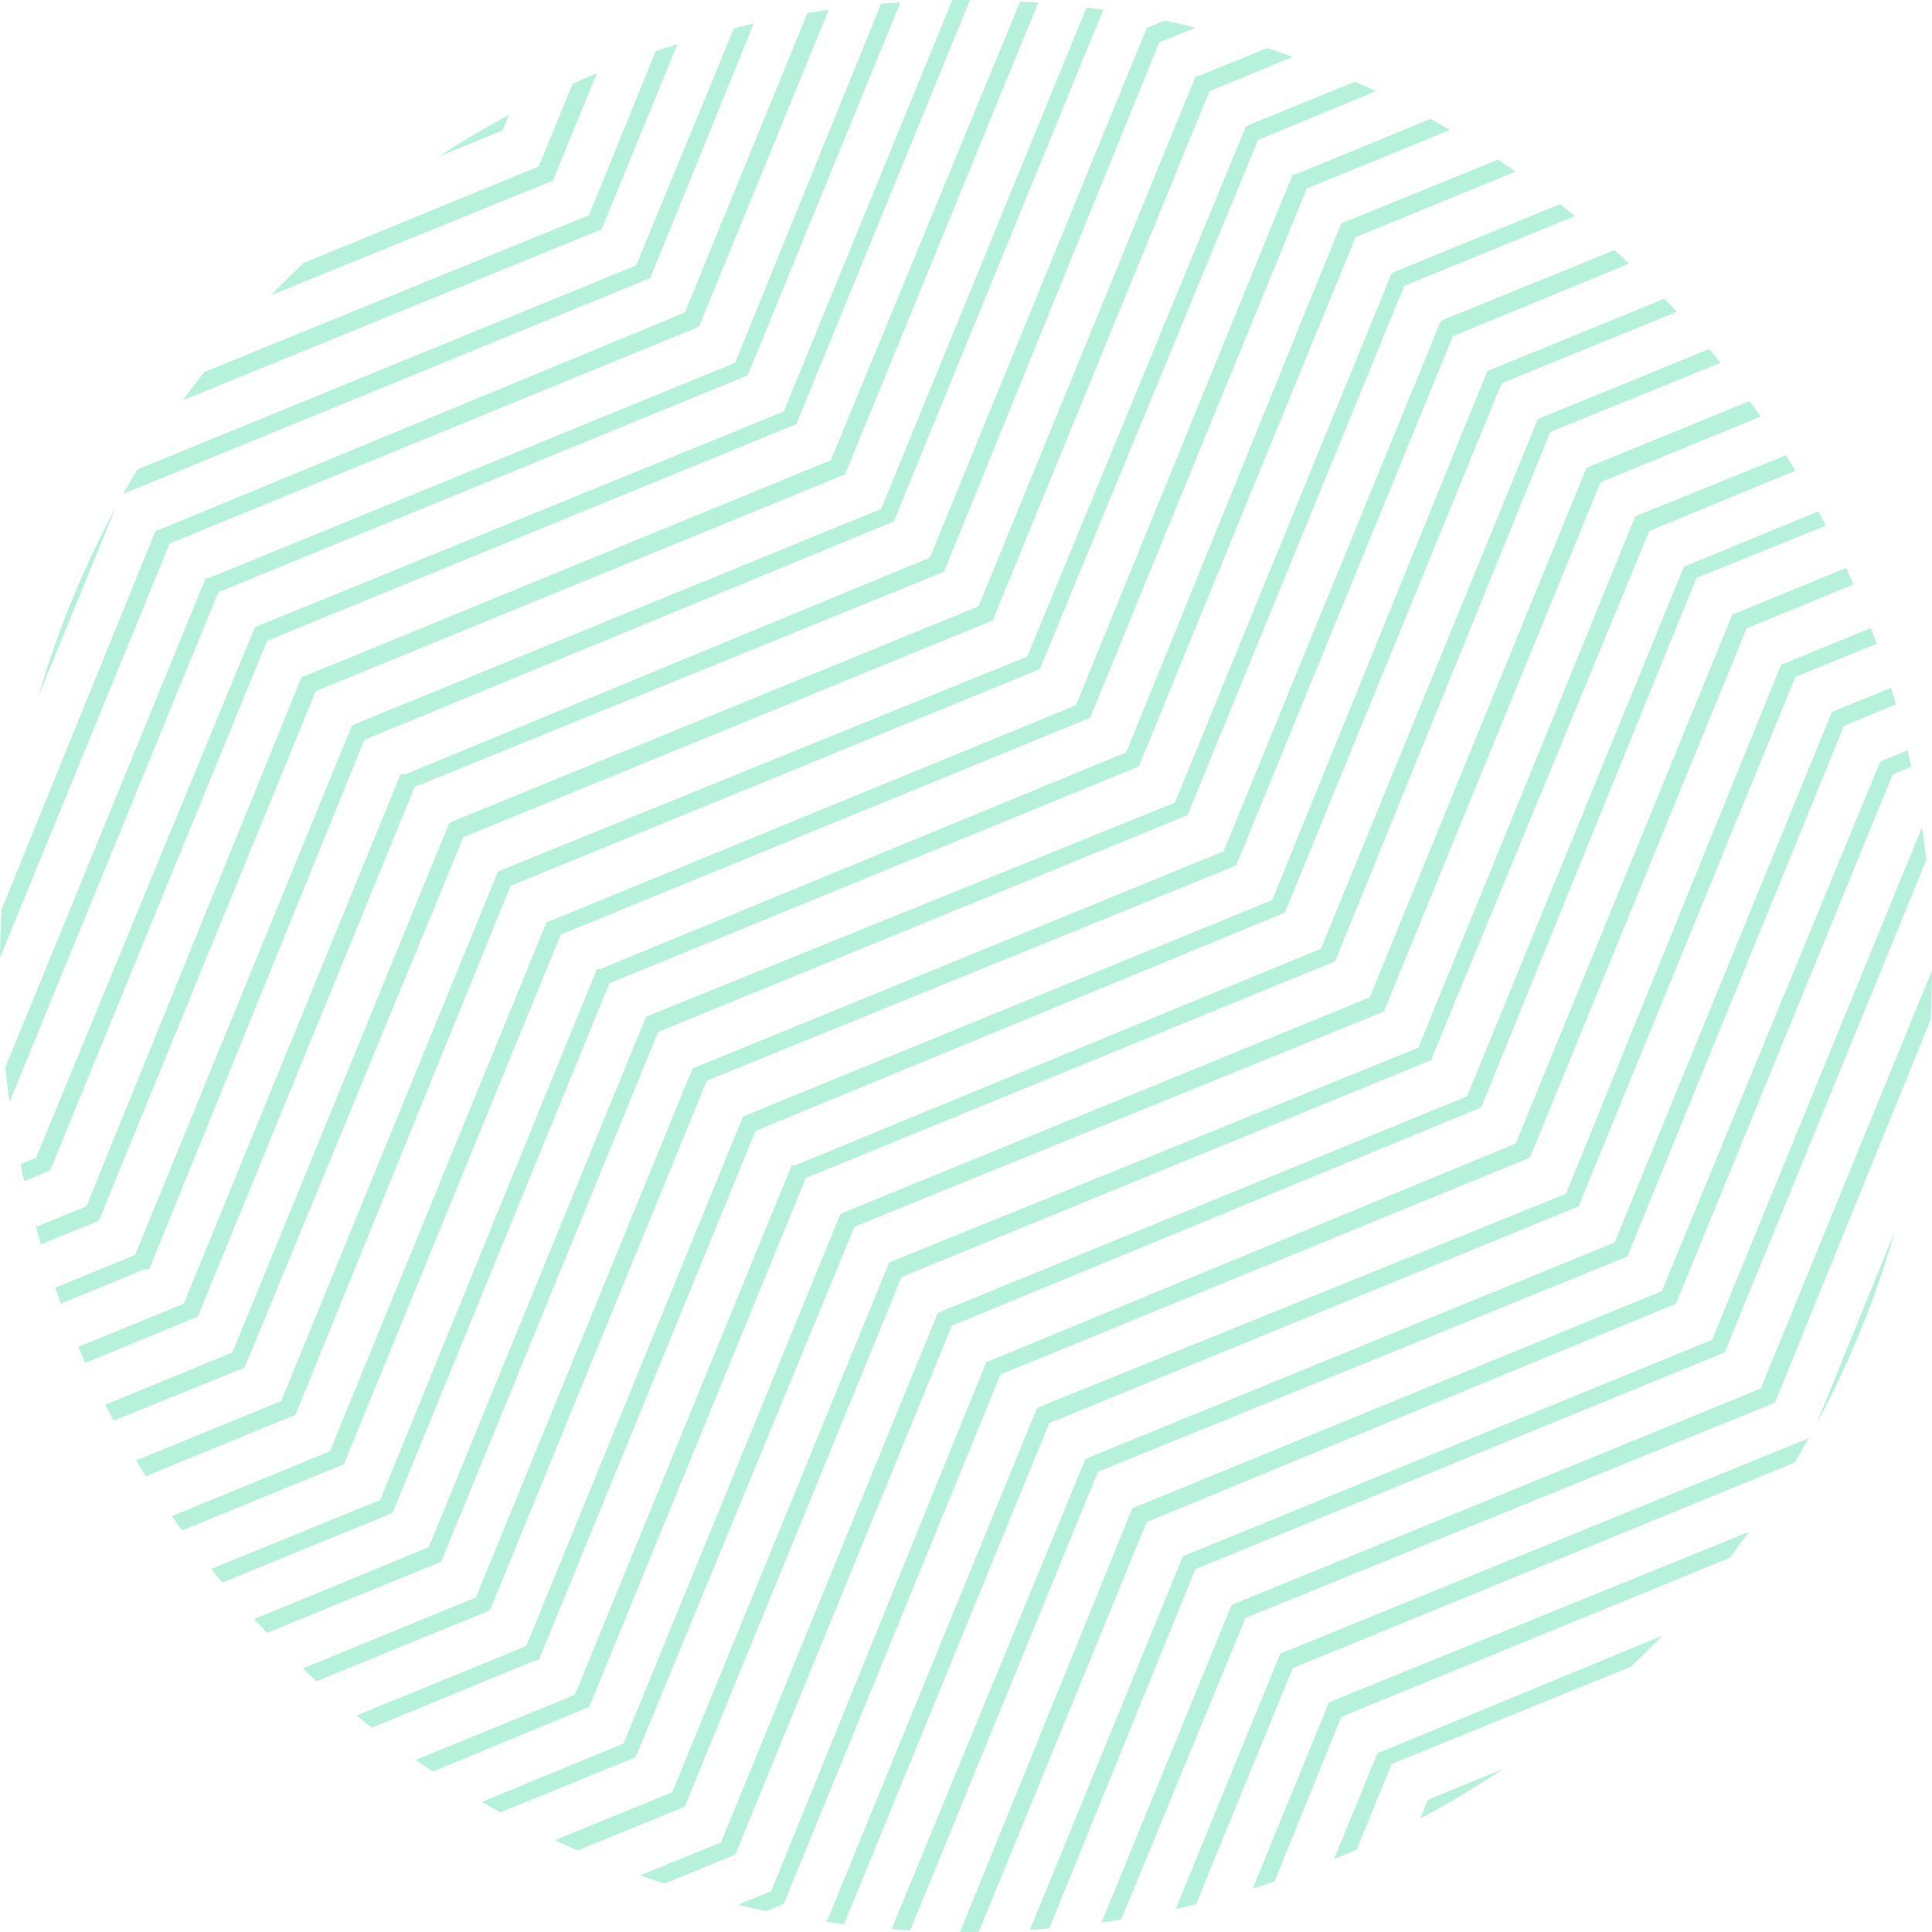 <?xml version="1.0" encoding="utf-8"?>
<!-- Generator: Adobe Illustrator 21.1.0, SVG Export Plug-In . SVG Version: 6.00 Build 0)  -->
<svg version="1.1" id="Logo" xmlns="http://www.w3.org/2000/svg" xmlns:xlink="http://www.w3.org/1999/xlink" x="0px" y="0px"
	 viewBox="0 0 123 123" style="enable-background:new 0 0 123 123;" xml:space="preserve">
<style type="text/css">
	.st0{opacity:0.35;clip-path:url(#SVGID_2_);}
	.st1{fill:#2AD797;}
</style>
<g>
	<defs>
		<circle id="SVGID_1_" cx="61.5" cy="61.5" r="61.5"/>
	</defs>
	<clipPath id="SVGID_2_">
		<use xlink:href="#SVGID_1_"  style="overflow:visible;"/>
	</clipPath>
	<g class="st0">
		<g>
			<polygon class="st1" points="304.5,-289.1 304.4,-289 270.9,-275.3 257.1,-241.6 256.9,-241.5 223.4,-227.8 209.6,-194.1 
				209.4,-194 175.9,-180.3 162.1,-146.5 161.9,-146.5 128.4,-132.8 114.6,-99.1 114.4,-99 80.9,-85.3 67.1,-51.6 66.9,-51.5 
				33.4,-37.8 19.6,-4.1 -14.1,9.7 -27.9,43.4 -28.1,43.5 -61.6,57.2 -75.4,90.9 -75.6,91 -109.1,104.7 -122.9,138.4 -156.6,152.2 
				-170.4,185.9 -170.6,186 -204.1,199.7 -217.9,233.4 -218.1,233.5 -251.6,247.2 -265.3,280.9 -265.6,281 -299.1,294.7 
				-312.9,328.4 -313.1,328.5 -346.9,342.3 -347.2,341.2 -313.7,327.6 -299.9,293.9 -266.2,280.1 -252.4,246.4 -252.3,246.3 
				-218.7,232.6 -204.9,198.9 -204.7,198.8 -171.2,185 -157.5,151.3 -157.2,151.2 -123.8,137.6 -109.9,103.9 -109.8,103.8 
				-76.2,90.1 -62.4,56.4 -62.2,56.3 -28.7,42.6 -15,8.9 -14.7,8.8 18.7,-5 32.5,-38.7 32.8,-38.7 66.2,-52.4 80.1,-86.1 
				80.2,-86.2 113.8,-99.9 127.6,-133.6 127.7,-133.7 161.3,-147.4 175.1,-181.1 175.3,-181.2 208.8,-194.9 222.5,-228.7 
				222.8,-228.7 256.2,-242.5 270,-276.2 270.3,-276.3 303.7,-289.9 317.6,-323.6 317.7,-323.7 351.5,-337.5 351.9,-336.5 
				318.4,-322.8 			"/>
		</g>
		<g>
			<polygon class="st1" points="307.6,-285.9 307.5,-285.9 274,-272.2 260.2,-238.5 260,-238.4 226.5,-224.7 212.8,-191 
				212.5,-190.9 179.1,-177.2 165.2,-143.5 165,-143.4 131.5,-129.7 117.7,-95.9 117.5,-95.9 84,-82.2 70.2,-48.4 70,-48.4 
				36.5,-34.7 22.7,-1 -11,12.8 -24.8,46.5 -25,46.6 -58.5,60.3 -72.3,94 -72.5,94.1 -106,107.8 -119.8,141.5 -153.5,155.3 
				-167.2,189 -167.5,189.1 -201,202.8 -214.7,236.5 -215,236.6 -248.5,250.3 -262.3,284 -262.4,284.1 -296,297.8 -309.8,331.5 
				-310,331.6 -343.7,345.4 -344.1,344.4 -310.6,330.7 -296.9,297 -263.1,283.2 -249.3,249.5 -249.1,249.4 -215.6,235.6 
				-201.8,201.9 -201.6,201.8 -168.1,188.2 -154.3,154.5 -154.1,154.4 -120.6,140.7 -106.9,107 -106.6,106.9 -73.2,93.2 -59.3,59.5 
				-59.1,59.4 -25.6,45.6 -11.8,11.9 -11.6,11.9 21.9,-1.8 35.7,-35.5 35.9,-35.6 69.4,-49.3 83.1,-83 83.4,-83.1 116.8,-96.8 
				130.7,-130.5 130.9,-130.6 164.4,-144.3 178.2,-178.1 178.3,-178.1 211.9,-191.8 225.7,-225.5 225.9,-225.6 259.4,-239.3 
				273.2,-273 273.4,-273.1 306.9,-286.8 320.6,-320.5 320.8,-320.6 354.6,-334.4 355.1,-333.4 321.5,-319.7 			"/>
		</g>
		<g>
			<polygon class="st1" points="310.9,-282.9 310.6,-282.8 277.1,-269 263.4,-235.3 263.1,-235.3 229.7,-221.6 215.8,-187.8 
				215.6,-187.7 182.1,-174.1 168.3,-140.4 168.1,-140.3 134.6,-126.6 120.8,-92.9 120.6,-92.8 87.1,-79.1 73.4,-45.3 73.1,-45.3 
				39.7,-31.5 25.8,2.2 -7.9,15.9 -21.7,49.6 -21.9,49.7 -55.4,63.4 -69.2,97.1 -69.4,97.2 -102.9,110.9 -116.6,144.6 -150.3,158.5 
				-164.1,192.2 -164.4,192.3 -197.9,205.9 -211.7,239.6 -211.8,239.7 -245.4,253.4 -259.2,287.1 -259.4,287.2 -292.9,300.9 
				-306.6,334.6 -306.9,334.7 -340.6,348.5 -341,347.5 -307.5,333.8 -293.7,300.1 -260,286.2 -246.2,252.5 -246,252.4 -212.5,238.8 
				-198.7,205.1 -198.5,205 -165,191.3 -151.2,157.6 -151,157.5 -117.5,143.8 -103.7,110.1 -103.5,110 -70,96.3 -56.3,62.6 
				-56,62.5 -22.6,48.8 -8.7,15.1 -8.5,15 25,1.3 38.8,-32.4 39,-32.5 72.5,-46.2 86.3,-79.9 86.5,-80 120,-93.7 133.7,-127.5 
				134,-127.5 167.5,-141.2 181.3,-174.9 181.5,-175 215,-188.7 228.8,-222.4 228.9,-222.5 262.5,-236.2 276.3,-269.9 276.5,-270 
				310,-283.7 323.8,-317.4 323.9,-317.5 357.7,-331.3 358.1,-330.3 324.6,-316.6 			"/>
		</g>
		<g>
			<polygon class="st1" points="314,-279.8 313.7,-279.7 280.3,-266 266.4,-232.3 266.3,-232.2 232.7,-218.4 218.9,-184.7 
				218.7,-184.7 185.2,-170.9 171.4,-137.2 171.2,-137.1 137.7,-123.5 124,-89.8 123.7,-89.7 90.3,-76 76.4,-42.3 76.2,-42.2 
				42.7,-28.5 28.9,5.3 -4.8,19.1 -18.6,52.8 -18.8,52.9 -52.3,66.5 -66,100.2 -66.3,100.3 -99.7,114 -113.5,147.7 -147.3,161.5 
				-161.1,195.2 -161.2,195.3 -194.8,209.1 -208.6,242.8 -208.8,242.9 -242.3,256.5 -256,290.2 -256.3,290.3 -289.7,304 
				-303.5,337.7 -303.8,337.8 -337.4,351.6 -337.9,350.6 -304.4,336.9 -290.6,303.2 -256.9,289.4 -243.1,255.7 -242.9,255.6 
				-209.4,241.9 -195.6,208.2 -195.4,208.1 -161.9,194.4 -148.1,160.7 -147.9,160.6 -114.4,146.9 -100.6,113.2 -100.3,113.1 
				-66.9,99.4 -53.1,65.7 -52.9,65.6 -19.4,51.9 -5.6,18.2 -5.4,18.1 28.1,4.4 41.9,-29.3 42.1,-29.4 75.6,-43.1 89.4,-76.8 
				89.6,-76.9 123.1,-90.6 136.9,-124.3 137.1,-124.4 170.6,-138.1 184.4,-171.8 184.6,-171.9 218.1,-185.6 231.9,-219.3 
				232.1,-219.4 265.6,-233.1 279.4,-266.8 279.6,-266.9 313.1,-280.6 326.9,-314.4 327.2,-314.4 360.9,-328.2 361.2,-327.2 
				327.8,-313.5 			"/>
		</g>
		<g>
			<polygon class="st1" points="317,-276.6 316.9,-276.5 283.3,-262.9 269.5,-229.2 269.3,-229.1 235.8,-215.4 222.1,-181.7 
				221.8,-181.6 188.4,-167.8 174.6,-134.1 174.3,-134.1 140.9,-120.3 127,-86.6 126.9,-86.5 93.3,-72.8 79.5,-39.1 79.3,-39 
				45.8,-25.4 32,8.3 -1.7,22.1 -15.4,55.9 -15.7,55.9 -49.1,69.7 -62.9,103.4 -63.1,103.5 -96.7,117.2 -110.5,150.9 -144.2,164.6 
				-157.9,198.3 -158.2,198.4 -191.6,212.1 -205.4,245.8 -205.7,245.9 -239.1,259.7 -252.9,293.4 -253.2,293.5 -286.6,307.2 
				-300.5,340.9 -300.7,341 -334.3,354.7 -334.8,353.7 -301.3,340 -287.5,306.3 -253.8,292.5 -240,258.8 -239.7,258.7 -206.3,245 
				-192.5,211.3 -192.3,211.2 -158.8,197.5 -145,163.8 -144.8,163.7 -111.3,150 -97.5,116.3 -97.3,116.2 -63.8,102.5 -50,68.8 
				-49.7,68.7 -16.3,55.1 -2.5,21.3 -2.3,21.2 31.2,7.5 45,-26.2 45.2,-26.3 78.7,-40 92.5,-73.7 92.7,-73.8 126.2,-87.5 
				140,-121.2 140.2,-121.3 173.7,-135 187.5,-168.7 187.7,-168.8 221.2,-182.5 235,-216.2 235.2,-216.2 268.7,-230 282.5,-263.8 
				282.7,-263.8 316.2,-277.5 330,-311.3 330.2,-311.3 363.9,-325.1 364.4,-324 330.9,-310.4 			"/>
		</g>
		<g>
			<polygon class="st1" points="320.2,-273.5 319.9,-273.4 286.5,-259.8 272.7,-226 272.4,-225.9 239,-212.2 225.2,-178.5 
				225,-178.4 191.5,-164.8 177.6,-131.1 177.5,-131 143.9,-117.2 130.1,-83.5 129.9,-83.5 96.4,-69.7 82.7,-36 82.4,-35.9 
				49,-22.2 35.2,11.5 1.5,25.2 -12.3,58.9 -12.5,59 -46.1,72.7 -59.9,106.5 -60,106.5 -93.6,120.3 -107.3,154 -141,167.8 
				-154.8,201.5 -155,201.6 -188.5,215.2 -202.3,248.9 -202.5,249 -236,262.7 -249.9,296.4 -250.1,296.5 -283.6,310.3 -297.3,344 
				-297.6,344.1 -331.3,357.9 -331.7,356.8 -298.2,343.1 -284.4,309.4 -250.7,295.7 -236.9,261.9 -236.7,261.9 -203.1,248.1 
				-189.4,214.4 -189.1,214.3 -155.7,200.6 -141.9,166.9 -141.6,166.8 -108.2,153.1 -94.4,119.4 -94.2,119.3 -60.7,105.7 -46.8,72 
				-46.7,71.9 -13.1,58.1 0.6,24.4 0.9,24.3 34.3,10.6 48.1,-23.1 48.3,-23.2 81.8,-36.9 95.6,-70.6 95.8,-70.7 129.3,-84.3 
				143.1,-118 143.3,-118.1 176.9,-131.9 190.6,-165.6 190.8,-165.6 224.3,-179.4 238.1,-213.1 238.4,-213.2 271.8,-226.9 
				285.6,-260.7 285.8,-260.7 319.3,-274.4 333.1,-308.2 333.3,-308.2 367,-321.9 367.5,-321 333.9,-307.3 			"/>
		</g>
		<g>
			<polygon class="st1" points="323.3,-270.5 323,-270.4 289.6,-256.7 275.8,-222.9 275.6,-222.8 242.1,-209.1 228.2,-175.4 
				228.1,-175.3 194.5,-161.6 180.8,-127.9 180.5,-127.8 147,-114.2 133.3,-80.4 133,-80.3 99.6,-66.6 85.8,-32.9 85.6,-32.9 
				52.1,-19.1 38.3,14.6 4.5,28.4 -9.3,62.1 -9.4,62.2 -43,75.9 -56.7,109.6 -57,109.7 -90.4,123.3 -104.2,157.1 -137.9,170.9 
				-151.7,204.6 -151.9,204.7 -185.4,218.4 -199.2,252.1 -199.4,252.2 -233,265.8 -246.7,299.5 -247,299.6 -280.5,313.3 -294.2,347 
				-294.4,347.1 -328.1,360.9 -328.5,359.9 -295.1,346.3 -281.4,312.5 -247.6,298.7 -233.8,265 -233.6,264.9 -200.1,251.2 
				-186.2,217.5 -186.1,217.4 -152.5,203.7 -138.8,170 -138.5,169.9 -105.1,156.3 -91.3,122.6 -91,122.5 -57.6,108.7 -43.8,75 
				-43.6,74.9 -10.1,61.2 3.8,27.5 3.9,27.4 37.5,13.7 51.2,-20 51.5,-20.1 84.9,-33.7 98.7,-67.4 99,-67.5 132.4,-81.3 146.2,-115 
				146.4,-115 179.9,-128.8 193.7,-162.5 193.9,-162.6 227.5,-176.3 241.2,-210 241.4,-210.1 275,-223.7 288.7,-257.4 289,-257.6 
				322.4,-271.2 336.2,-304.9 336.5,-305.1 370.1,-318.9 370.5,-317.9 337.1,-304.2 			"/>
		</g>
		<g>
			<polygon class="st1" points="326.4,-267.3 326.1,-267.3 292.7,-253.6 278.8,-219.8 278.7,-219.8 245.1,-206 231.4,-172.3 
				231.1,-172.2 197.7,-158.5 183.9,-124.8 183.6,-124.7 150.2,-111 136.4,-77.3 136.2,-77.2 102.7,-63.5 88.9,-29.8 88.7,-29.7 
				55.1,-16 41.4,17.7 7.7,31.5 -6.1,65.2 -6.4,65.3 -39.8,79 -53.6,112.7 -53.8,112.8 -87.3,126.5 -101.1,160.2 -134.8,173.9 
				-148.6,207.7 -148.8,207.7 -182.3,221.5 -196.1,255.2 -196.4,255.3 -229.9,269 -243.6,302.7 -243.8,302.8 -277.4,316.5 
				-291.1,350.2 -291.3,350.3 -325,364 -325.5,363.1 -291.9,349.3 -278.1,315.6 -244.4,301.8 -230.8,268.1 -230.4,268 -197,254.4 
				-183.2,220.6 -183,220.5 -149.5,206.9 -135.6,173.2 -135.5,173.1 -101.9,159.3 -88.1,125.6 -87.9,125.5 -54.5,111.8 -40.7,78.1 
				-40.4,78 -7,64.4 6.8,30.7 7,30.6 40.5,16.9 54.4,-16.8 54.5,-16.9 88.1,-30.7 101.8,-64.4 102.1,-64.4 135.6,-78.2 
				149.3,-111.9 149.6,-112 183,-125.7 196.8,-159.4 197,-159.5 230.5,-173.1 244.3,-206.8 244.5,-206.9 278.1,-220.6 291.9,-254.3 
				292,-254.5 325.6,-268.2 339.3,-301.9 339.6,-302 373.2,-315.8 373.6,-314.8 340.2,-301 			"/>
		</g>
		<g>
			<polygon class="st1" points="329.5,-264.2 329.2,-264.2 295.8,-250.4 282,-216.7 281.7,-216.6 248.3,-202.9 234.5,-169.2 
				234.3,-169.1 200.8,-155.4 187,-121.7 186.8,-121.6 153.3,-107.9 139.5,-74.2 139.3,-74.1 105.7,-60.4 92,-26.7 91.8,-26.6 
				58.3,-12.9 44.5,20.8 10.8,34.6 -3,68.3 -3.2,68.4 -36.7,82.1 -50.5,115.8 -50.7,115.9 -84.2,129.6 -98,163.3 -131.7,177.1 
				-145.5,210.8 -145.7,210.9 -179.2,224.5 -193,258.3 -193.2,258.3 -226.8,272.1 -240.5,305.8 -240.7,305.9 -274.3,319.6 
				-288,353.3 -288.2,353.4 -321.9,367.2 -322.3,366.1 -288.8,352.4 -275,318.7 -241.3,305 -227.5,271.3 -227.3,271.2 -193.8,257.5 
				-180.1,223.8 -179.8,223.7 -146.4,209.9 -132.6,176.2 -132.3,176.1 -98.9,162.4 -85,128.7 -84.9,128.6 -51.3,115 -37.5,81.3 
				-37.3,81.2 -3.8,67.5 9.9,33.8 10.2,33.7 43.6,19.9 57.4,-13.8 57.7,-13.8 91.1,-27.6 105,-61.3 105.1,-61.4 138.7,-75 
				152.5,-108.7 152.7,-108.8 186.2,-122.5 199.9,-156.2 200.2,-156.3 233.6,-170 247.4,-203.7 247.7,-203.8 281.1,-217.6 
				294.9,-251.3 295.1,-251.4 328.7,-265.1 342.4,-298.8 342.6,-299 376.3,-312.6 376.7,-311.7 343.3,-297.9 			"/>
		</g>
		<g>
			<polygon class="st1" points="332.6,-261.1 332.4,-261.1 298.9,-247.3 285.1,-213.6 284.9,-213.5 251.4,-199.8 237.6,-166.1 
				237.4,-166 203.9,-152.3 190.1,-118.6 189.9,-118.5 156.4,-104.7 142.6,-71 142.4,-71 108.9,-57.3 95.1,-23.6 94.9,-23.5 
				61.4,-9.8 47.6,23.9 13.9,37.7 0.1,71.4 -0.1,71.5 -33.6,85.2 -47.4,118.9 -47.6,119 -81.1,132.7 -94.9,166.4 -128.6,180.2 
				-142.4,213.9 -142.6,214 -176.1,227.7 -189.8,261.4 -190.1,261.5 -223.5,275.2 -237.4,308.9 -237.6,309 -271.1,322.7 
				-284.9,356.4 -285.1,356.5 -318.8,370.3 -319.2,369.2 -285.8,355.6 -271.9,321.9 -238.2,308.1 -224.4,274.4 -224.3,274.3 
				-190.7,260.5 -176.9,226.8 -176.7,226.7 -143.2,213 -129.4,179.3 -129.2,179.2 -95.7,165.6 -82,131.9 -81.7,131.8 -48.3,118.1 
				-34.4,84.4 -34.3,84.3 -0.7,70.5 13.1,36.8 13.3,36.8 46.8,23.1 60.5,-10.6 60.8,-10.7 94.2,-24.4 108,-58.1 108.3,-58.2 
				141.7,-71.9 155.6,-105.6 155.7,-105.7 189.3,-119.4 203.1,-153.1 203.3,-153.2 236.8,-167 250.6,-200.7 250.8,-200.8 
				284.3,-214.4 298,-248.1 298.3,-248.2 331.7,-262 345.5,-295.6 345.8,-295.7 379.5,-309.5 379.8,-308.6 346.3,-294.8 			"/>
		</g>
		<g>
			<polygon class="st1" points="335.7,-258 335.5,-257.9 301.9,-244.1 288.3,-210.4 288,-210.3 254.5,-196.7 240.7,-163 
				240.5,-162.9 207,-149.2 193.2,-115.5 193,-115.4 159.5,-101.7 145.7,-68 145.5,-67.9 112,-54.1 98.2,-20.4 98,-20.4 64.5,-6.7 
				50.7,27 17,40.8 3.2,74.5 3,74.6 -30.5,88.3 -44.3,122 -44.5,122.1 -78,135.8 -91.8,169.5 -125.5,183.3 -139.2,217 -139.5,217.1 
				-172.9,230.8 -186.8,264.5 -186.9,264.6 -220.5,278.3 -234.3,312 -234.5,312.1 -268,325.8 -281.8,359.5 -282,359.6 -315.7,373.4 
				-316.1,372.4 -282.7,358.7 -268.8,325 -235.2,311.1 -221.3,277.4 -221.1,277.3 -187.6,263.7 -173.8,230 -173.6,229.9 
				-140.1,216.2 -126.3,182.5 -126.1,182.4 -92.6,168.7 -78.8,135 -78.6,134.9 -45.1,121.1 -31.4,87.4 -31.1,87.4 2.3,73.7 16.2,40 
				16.3,39.9 49.9,26.2 63.7,-7.5 63.9,-7.6 97.4,-21.3 111.2,-55 111.4,-55.1 144.9,-68.8 158.6,-102.5 158.9,-102.6 192.3,-116.3 
				206.2,-150 206.4,-150.1 239.9,-163.8 253.7,-197.5 253.9,-197.6 287.4,-211.3 301.2,-245 301.4,-245.1 334.9,-258.9 
				348.7,-292.5 348.9,-292.6 382.6,-306.4 383,-305.4 349.4,-291.7 			"/>
		</g>
		<g>
			<polygon class="st1" points="338.9,-255 338.6,-254.8 305.2,-241.1 291.3,-207.4 291.1,-207.3 257.6,-193.5 243.8,-159.8 
				243.6,-159.7 210.1,-146.1 196.3,-112.4 196.1,-112.3 162.6,-98.6 148.9,-64.9 148.6,-64.8 115.1,-51.1 101.3,-17.4 101.1,-17.3 
				67.6,-3.5 53.8,30.2 20.1,44 6.3,77.7 6.1,77.8 -27.4,91.4 -41.2,125.1 -41.4,125.2 -74.8,138.9 -88.6,172.6 -122.3,186.4 
				-136.2,220.1 -136.3,220.2 -169.9,233.9 -183.7,267.7 -183.9,267.7 -217.4,281.4 -231.2,315.1 -231.4,315.2 -264.8,328.9 
				-278.7,362.6 -278.9,362.7 -312.6,376.5 -313,375.4 -279.6,361.7 -265.7,328 -232.1,314.3 -218.2,280.6 -218,280.5 -184.5,266.8 
				-170.7,233.1 -170.5,233 -137,219.3 -123.2,185.6 -123,185.5 -89.5,171.7 -75.7,138 -75.5,138 -42,124.3 -28.2,90.6 -28,90.5 
				5.5,76.8 19.2,43.1 19.5,43 52.9,29.3 66.8,-4.4 67,-4.5 100.5,-18.2 114.3,-51.9 114.5,-52 148,-65.7 161.8,-99.4 162,-99.5 
				195.5,-113.2 209.2,-146.9 209.5,-147 242.9,-160.7 256.8,-194.4 257,-194.5 290.5,-208.2 304.3,-241.9 304.5,-242 338,-255.7 
				351.8,-289.5 352,-289.5 385.7,-303.4 386.1,-302.3 352.7,-288.6 			"/>
		</g>
		<g>
			<polygon class="st1" points="341.9,-251.9 341.8,-251.7 308.2,-238 294.4,-204.3 294.2,-204.2 260.7,-190.5 246.9,-156.8 
				246.7,-156.7 213.2,-142.9 199.5,-109.2 199.2,-109.1 165.8,-95.4 151.9,-61.7 151.7,-61.6 118.2,-48 104.4,-14.3 104.3,-14.2 
				70.7,-0.5 56.9,33.2 23.2,47.1 9.5,80.8 9.2,80.8 -24.2,94.6 -38,128.3 -38.3,128.4 -71.7,142 -85.6,175.7 -119.3,189.5 
				-133.1,223.2 -133.3,223.3 -166.8,237 -180.5,270.7 -180.8,270.8 -214.2,284.6 -228.1,318.3 -228.3,318.4 -261.7,332 
				-275.6,365.7 -275.7,365.8 -309.5,379.6 -310,378.6 -276.3,364.9 -262.6,331.2 -229,317.4 -215.1,283.7 -214.9,283.6 
				-181.4,269.9 -167.6,236.2 -167.4,236.1 -133.9,222.4 -120.1,188.7 -119.9,188.6 -86.4,174.9 -72.6,141.2 -72.4,141.1 
				-38.9,127.4 -25.1,93.7 -24.9,93.6 8.6,79.9 22.4,46.2 22.6,46.1 56.1,32.4 69.9,-1.3 70.1,-1.3 103.6,-15.1 117.4,-48.8 
				117.6,-48.9 151.1,-62.6 164.9,-96.3 165.1,-96.4 198.6,-110.1 212.4,-143.8 212.6,-143.9 246.1,-157.5 259.9,-191.3 
				260.1,-191.4 293.6,-205.1 307.4,-238.8 307.6,-238.9 341.1,-252.6 354.9,-286.3 355.1,-286.4 388.8,-300.3 389.3,-299.1 
				355.8,-285.5 			"/>
		</g>
		<g>
			<polygon class="st1" points="345,-248.6 344.8,-248.5 311.3,-234.8 297.6,-201.1 297.3,-201 263.9,-187.4 250.1,-153.7 
				249.8,-153.6 216.4,-139.9 202.5,-106.2 202.4,-106.1 168.8,-92.3 155,-58.6 154.9,-58.5 121.3,-44.8 107.5,-11.1 107.3,-11 
				73.8,2.7 60.1,36.4 26.4,50.1 12.6,83.8 12.4,83.9 -21.1,97.7 -35,131.4 -35.1,131.4 -68.7,145.2 -82.4,178.9 -116.1,192.6 
				-129.9,226.3 -130.2,226.4 -163.6,240.1 -177.4,273.8 -177.6,273.9 -211.1,287.6 -225,321.3 -225.1,321.4 -258.7,335.2 
				-272.4,368.9 -272.7,369 -306.4,382.7 -306.9,381.7 -273.3,368 -259.5,334.3 -225.7,320.5 -212,286.8 -211.8,286.7 -178.3,273 
				-164.5,239.3 -164.2,239.2 -130.8,225.5 -117,191.8 -116.8,191.7 -83.3,178 -69.5,144.3 -69.3,144.2 -35.8,130.5 -22,96.8 
				-21.8,96.7 11.7,83 25.5,49.3 25.8,49.3 59.2,35.5 73,1.8 73.2,1.7 106.7,-12 120.5,-45.7 120.7,-45.8 154.2,-59.5 168,-93.2 
				168.2,-93.3 201.7,-106.9 215.5,-140.7 215.7,-140.7 249.2,-154.5 263,-188.2 263.2,-188.3 296.7,-202 310.5,-235.7 
				310.7,-235.8 344.1,-249.5 358,-283.2 358.2,-283.3 391.9,-297.2 392.4,-296.1 358.8,-282.3 			"/>
		</g>
		<g>
			<polygon class="st1" points="348.1,-245.5 347.9,-245.5 314.5,-231.7 300.6,-198 300.5,-197.9 267,-184.2 253.1,-150.5 
				253,-150.4 219.4,-136.7 205.6,-103 205.5,-102.9 171.9,-89.3 158.2,-55.6 157.9,-55.5 124.5,-41.7 110.7,-8 110.4,-7.9 77,5.8 
				63.2,39.5 29.5,53.3 15.6,87 15.5,87.1 -18.1,100.7 -31.8,134.4 -32.1,134.5 -65.5,148.3 -79.3,182 -113,195.8 -126.8,229.5 
				-127,229.6 -160.5,243.3 -174.4,277 -174.5,277.1 -208.1,290.7 -221.8,324.4 -222.1,324.5 -255.5,338.2 -269.3,371.9 -269.6,372 
				-303.4,385.9 -303.6,384.8 -270.2,371.1 -256.4,337.4 -222.7,323.6 -208.9,289.9 -208.7,289.8 -175.1,276.1 -161.3,242.4 
				-161.2,242.3 -127.6,228.6 -113.9,194.9 -113.6,194.8 -80.2,181.1 -66.4,147.5 -66.2,147.4 -32.7,133.6 -18.9,99.9 -18.7,99.9 
				14.8,86.1 28.6,52.4 28.8,52.3 62.3,38.6 76.1,4.9 76.4,4.8 109.8,-8.8 123.6,-42.5 123.8,-42.6 157.3,-56.3 171.1,-90.1 
				171.3,-90.1 204.8,-103.9 218.7,-137.6 218.8,-137.7 252.4,-151.4 266.1,-185.1 266.3,-185.2 299.8,-198.9 313.6,-232.6 
				313.8,-232.7 347.2,-246.3 361.1,-280 361.3,-280.1 395.1,-293.9 395.4,-293 362,-279.3 			"/>
		</g>
		<g>
			<polygon class="st1" points="351.2,-242.4 351.1,-242.3 317.6,-228.7 303.7,-194.9 303.6,-194.9 270,-181.1 256.3,-147.4 
				256.1,-147.3 222.6,-133.6 208.8,-99.9 208.5,-99.8 175.1,-86.1 161.3,-52.4 161.1,-52.3 127.6,-38.7 113.8,-5 113.6,-4.9 
				80.1,8.9 66.2,42.6 32.5,56.4 18.8,90.1 18.5,90.2 -14.9,103.9 -28.7,137.6 -29,137.7 -62.4,151.3 -76.2,185 -109.9,198.9 
				-123.8,232.6 -123.9,232.6 -157.5,246.4 -171.2,280.1 -171.5,280.2 -204.9,293.9 -218.7,327.6 -218.9,327.7 -252.4,341.3 
				-266.2,374.9 -266.4,375.1 -300.1,388.9 -300.5,388 -267,374.2 -253.3,340.5 -219.6,326.7 -205.8,293 -205.5,292.9 -172.1,279.2 
				-158.3,245.5 -158.1,245.4 -124.5,231.8 -110.7,198.1 -110.6,198 -77,184.2 -63.3,150.5 -63,150.5 -29.6,136.7 -15.8,103 
				-15.6,102.9 17.9,89.2 31.7,55.5 31.9,55.4 65.4,41.8 79.3,8.1 79.4,8 113,-5.7 126.7,-39.5 127,-39.5 160.4,-53.3 174.2,-87 
				174.5,-87.1 207.9,-100.8 221.7,-134.5 221.9,-134.6 255.4,-148.2 269.3,-181.9 269.4,-182 303,-195.7 316.7,-229.4 
				316.9,-229.5 350.5,-243.3 364.2,-277 364.4,-277.1 398.2,-290.9 398.6,-289.8 365.1,-276.2 			"/>
		</g>
		<g>
			<polygon class="st1" points="354.3,-239.3 354.2,-239.2 320.6,-225.5 306.9,-191.8 306.7,-191.7 273.2,-178.1 259.4,-144.3 
				259.1,-144.3 225.7,-130.5 211.9,-96.8 211.7,-96.7 178.2,-83 164.4,-49.3 164.2,-49.2 130.7,-35.5 116.9,-1.8 116.7,-1.7 
				83.2,12 69.4,45.7 35.7,59.5 21.9,93.2 21.7,93.3 -11.8,107 -25.6,140.7 -25.8,140.8 -59.3,154.5 -73.1,188.2 -106.8,202 
				-120.6,235.7 -120.9,235.8 -154.3,249.5 -168.1,283.2 -168.3,283.2 -201.8,297 -215.6,330.7 -215.8,330.8 -249.3,344.5 
				-263.1,378.2 -263.3,378.3 -297,392.1 -297.5,391 -263.9,377.3 -250.1,343.6 -216.4,329.8 -202.7,296.1 -202.4,296 -169,282.4 
				-155.2,248.7 -154.9,248.6 -121.5,234.8 -107.7,201.1 -107.5,201.1 -73.9,187.3 -60.1,153.6 -60,153.5 -26.4,139.9 -12.7,106.2 
				-12.4,106.1 21,92.4 34.8,58.7 35.1,58.6 68.5,44.9 82.3,11.1 82.5,11.1 116,-2.7 129.9,-36.4 130,-36.5 163.6,-50.2 
				177.3,-83.9 177.6,-84 211.1,-97.6 224.8,-131.3 225.1,-131.4 258.5,-145.1 272.3,-178.8 272.5,-178.9 306,-192.7 319.9,-226.4 
				319.9,-226.5 353.6,-240.2 367.4,-273.9 367.5,-274 401.3,-287.8 401.7,-286.7 368.2,-273 			"/>
		</g>
		<g>
			<polygon class="st1" points="357.5,-236.2 357.3,-236.1 323.8,-222.4 310,-188.7 309.8,-188.6 276.3,-174.9 262.5,-141.2 
				262.3,-141.1 228.8,-127.4 215,-93.7 214.8,-93.6 181.3,-79.9 167.5,-46.2 167.3,-46.1 133.8,-32.4 120,1.3 119.7,1.4 86.3,15.1 
				72.5,48.8 38.8,62.6 25,96.3 24.8,96.4 -8.7,110.1 -22.5,143.8 -22.7,143.9 -56.2,157.6 -70,191.3 -103.7,205.1 -117.5,238.8 
				-117.7,238.9 -151.2,252.6 -165,286.3 -165.2,286.4 -198.7,300.1 -212.5,333.8 -212.7,333.8 -246.2,347.6 -260,381.3 
				-260.2,381.4 -293.9,395.2 -294.3,394.1 -260.9,380.5 -247,346.8 -213.3,333 -199.5,299.3 -199.3,299.2 -165.8,285.4 -152,251.7 
				-151.8,251.7 -118.3,237.9 -104.6,204.2 -104.3,204.1 -70.9,190.5 -57.1,156.8 -56.9,156.7 -23.3,143 -9.5,109.3 -9.4,109.2 
				24.2,95.5 38,61.7 38.2,61.7 71.7,47.9 85.4,14.2 85.7,14.1 119.1,0.5 132.9,-33.2 133.1,-33.3 166.6,-47 180.5,-80.7 
				180.6,-80.8 214.2,-94.5 228,-128.2 228.2,-128.3 261.7,-142.1 275.4,-175.8 275.7,-175.9 309.1,-189.6 322.9,-223.3 
				323.2,-223.4 356.6,-237 370.5,-270.8 370.5,-270.8 404.4,-284.6 404.8,-283.7 371.3,-269.9 			"/>
		</g>
		<g>
			<polygon class="st1" points="360.6,-233.1 360.4,-233 326.9,-219.3 313.1,-185.6 312.9,-185.5 279.4,-171.8 265.6,-138.1 
				265.4,-138 231.9,-124.3 218.1,-90.6 217.9,-90.5 184.4,-76.8 170.6,-43.1 170.4,-43 136.9,-29.2 123.1,4.5 122.9,4.5 89.4,18.2 
				75.6,51.9 41.9,65.7 28.1,99.4 27.9,99.5 -5.6,113.2 -19.4,146.9 -19.6,147 -53.1,160.7 -66.9,194.5 -100.6,208.2 -114.3,241.9 
				-114.6,242 -148,255.7 -161.9,289.4 -162.1,289.5 -195.6,303.2 -209.4,336.9 -209.6,337 -243.1,350.7 -256.9,384.4 -257.2,384.4 
				-290.8,398.3 -291.2,397.3 -257.7,383.6 -244,349.9 -210.3,336 -196.4,302.3 -196.2,302.3 -162.7,288.5 -148.9,254.8 
				-148.7,254.7 -115.2,241.1 -101.4,207.4 -101.2,207.3 -67.7,193.6 -54,159.9 -53.7,159.8 -20.3,146.1 -6.5,112.3 -6.2,112.3 
				27.3,98.5 41.1,64.8 41.2,64.7 74.8,51.1 88.6,17.4 88.8,17.3 122.3,3.6 136,-30.1 136.3,-30.2 169.7,-43.9 183.5,-77.6 
				183.8,-77.7 217.2,-91.5 231.1,-125.2 231.2,-125.3 264.8,-138.9 278.6,-172.6 278.8,-172.7 312.3,-186.4 326.1,-220.1 
				326.3,-220.2 359.8,-233.9 373.5,-267.7 373.8,-267.7 407.5,-281.5 407.9,-280.5 374.4,-266.8 			"/>
		</g>
		<g>
			<polygon class="st1" points="363.8,-230 363.5,-229.9 330.1,-216.2 316.2,-182.5 316,-182.4 282.5,-168.6 268.7,-134.9 
				268.5,-134.8 235,-121.2 221.2,-87.5 221,-87.4 187.5,-73.7 173.7,-40 173.5,-39.9 140,-26.2 126.3,7.5 126,7.6 92.5,21.4 
				78.7,55.1 45,68.8 31.2,102.5 31,102.6 -2.5,116.3 -16.3,150 -16.5,150.1 -50,163.8 -63.7,197.5 -97.4,211.3 -111.3,245.1 
				-111.5,245.1 -145,258.8 -158.8,292.5 -159,292.6 -192.5,306.3 -206.3,340 -206.5,340.1 -240,353.8 -253.7,387.5 -254.1,387.6 
				-287.7,401.3 -288.1,400.4 -254.6,386.6 -240.9,352.9 -207.1,339.2 -193.3,305.5 -193.1,305.4 -159.6,291.7 -145.8,258 
				-145.6,257.9 -112.1,244.2 -98.3,210.5 -98.1,210.4 -64.6,196.7 -50.8,162.9 -50.6,162.9 -17.1,149.2 -3.4,115.5 -3.1,115.4 
				30.3,101.7 44.1,68 44.4,67.9 77.9,54.2 91.7,20.5 91.8,20.4 125.4,6.7 139.2,-27 139.4,-27.1 172.9,-40.8 186.7,-74.5 
				186.9,-74.6 220.4,-88.3 234.1,-122 234.4,-122.1 267.8,-135.8 281.7,-169.5 281.9,-169.6 315.4,-183.3 329.2,-217 329.4,-217.1 
				362.9,-230.9 376.7,-264.6 376.9,-264.6 410.6,-278.5 411,-277.4 377.5,-263.8 			"/>
		</g>
		<g>
			<polygon class="st1" points="366.8,-226.9 366.6,-226.8 333.1,-213.1 319.3,-179.4 319.1,-179.3 285.6,-165.6 271.8,-131.9 
				271.6,-131.8 238.1,-118 224.4,-84.3 224.1,-84.2 190.6,-70.6 176.9,-36.9 176.6,-36.8 143.1,-23.1 129.3,10.6 129.2,10.7 
				95.6,24.4 81.8,58.1 48.1,72 34.3,105.7 34.1,105.7 0.6,119.5 -13.1,153.2 -13.4,153.3 -46.8,166.9 -60.7,200.6 -94.4,214.4 
				-108.2,248.1 -108.4,248.2 -141.9,261.9 -155.7,295.7 -155.9,295.7 -189.4,309.4 -203.1,343.1 -203.4,343.2 -236.9,356.9 
				-250.7,390.6 -250.8,390.7 -284.5,404.4 -285,403.5 -251.5,389.8 -237.8,356.1 -204,342.3 -190.2,308.6 -190,308.5 -156.5,294.8 
				-142.7,261.1 -142.5,261 -109,247.3 -95.2,213.5 -95,213.5 -61.5,199.8 -47.7,166.1 -47.5,166 -14,152.3 -0.2,118.6 0,118.5 
				33.5,104.8 47.3,71.1 47.5,71 81,57.3 94.7,23.6 95,23.5 128.5,9.8 142.3,-23.9 142.5,-24 176,-37.7 189.8,-71.4 190,-71.5 
				223.5,-85.2 237.3,-118.9 237.5,-119 271,-132.7 284.7,-166.4 285,-166.5 318.4,-180.2 332.3,-214 332.5,-214 366,-227.7 
				379.8,-261.4 380,-261.6 413.7,-275.3 414.1,-274.3 380.7,-260.7 			"/>
		</g>
		<g>
			<polygon class="st1" points="369.9,-223.7 369.7,-223.7 336.2,-210 322.4,-176.3 322.1,-176.2 288.7,-162.5 275,-128.8 
				274.7,-128.7 241.3,-115 227.5,-81.3 227.2,-81.2 193.7,-67.4 179.9,-33.7 179.8,-33.6 146.2,-19.9 132.4,13.8 132.2,13.9 
				98.7,27.5 85,61.2 51.3,75 37.5,108.7 37.2,108.8 3.8,122.6 -10.1,156.3 -10.2,156.3 -43.8,170.1 -57.6,203.8 -91.3,217.5 
				-105,251.2 -105.3,251.3 -138.7,265 -152.5,298.7 -152.8,298.8 -186.2,312.5 -200.1,346.3 -200.2,346.3 -233.8,360.1 
				-247.6,393.8 -247.7,393.9 -281.5,407.5 -281.9,406.6 -248.4,392.9 -234.5,359.2 -200.8,345.4 -187.1,311.7 -186.9,311.6 
				-153.4,297.9 -139.6,264.1 -139.4,264.1 -105.9,250.4 -92.1,216.7 -91.9,216.6 -58.4,202.9 -44.6,169.2 -44.4,169.1 -10.9,155.4 
				2.9,121.7 3.1,121.6 36.6,107.9 50.4,74.2 50.6,74.2 84.1,60.4 97.9,26.7 98.1,26.6 131.6,12.9 145.3,-20.8 145.6,-20.9 
				179.1,-34.6 192.9,-68.3 193.1,-68.4 226.6,-82.1 240.4,-115.8 240.6,-115.9 274.1,-129.6 287.9,-163.3 288.1,-163.4 
				321.6,-177.1 335.3,-210.8 335.6,-210.9 369.1,-224.6 382.9,-258.3 383.1,-258.5 416.7,-272.2 417.2,-271.2 383.7,-257.4 			"/>
		</g>
		<g>
			<polygon class="st1" points="373.1,-220.6 372.7,-220.6 339.3,-206.8 325.6,-173.1 325.2,-173 291.9,-159.3 278.1,-125.6 
				277.9,-125.5 244.3,-111.9 230.5,-78.2 230.4,-78.1 196.8,-64.4 183,-30.7 182.8,-30.6 149.3,-16.8 135.6,16.9 135.3,17 
				101.9,30.7 88.1,64.4 54.4,78.1 40.5,111.8 40.4,111.9 6.8,125.6 -7,159.3 -7.2,159.4 -40.7,173.2 -54.4,206.9 -88.1,220.7 
				-101.9,254.4 -102.1,254.5 -135.6,268.1 -149.5,301.8 -149.6,301.9 -183.2,315.6 -197,349.3 -197.1,349.4 -230.8,363.1 
				-244.4,396.9 -244.7,396.9 -278.4,410.8 -278.7,409.7 -245.3,396 -231.5,362.3 -197.8,348.5 -183.9,314.8 -183.8,314.7 
				-150.2,301 -136.5,267.3 -136.3,267.2 -102.8,253.5 -89,219.8 -88.7,219.7 -55.3,206 -41.5,172.3 -41.3,172.2 -7.8,158.5 
				6,124.8 6.2,124.8 39.7,111 53.5,77.3 53.7,77.2 87.2,63.5 101,29.8 101.2,29.7 134.7,16 148.5,-17.7 148.7,-17.8 182.2,-31.4 
				196,-65.1 196.2,-65.2 229.7,-79 243.5,-112.7 243.7,-112.8 277.2,-126.5 291,-160.2 291.3,-160.3 324.7,-174 338.4,-207.7 
				338.7,-207.8 372.2,-221.5 385.9,-255.2 386.2,-255.4 419.8,-269 420.3,-268.2 386.8,-254.3 			"/>
		</g>
		<g>
			<polygon class="st1" points="376.2,-217.6 376,-217.5 342.4,-203.7 328.7,-170 328.5,-170 294.9,-156.2 281.1,-122.5 281,-122.4 
				247.4,-108.7 233.7,-75 233.4,-74.9 200,-61.2 186.2,-27.5 185.9,-27.4 152.5,-13.8 138.7,19.9 138.5,20 105,33.8 91.1,67.5 
				57.4,81.3 43.6,115 43.4,115.1 9.9,128.8 -3.8,162.5 -4.1,162.6 -37.5,176.2 -51.3,209.9 -85,223.8 -98.9,257.5 -99,257.5 
				-132.6,271.3 -146.3,305 -146.5,305.1 -180,318.8 -193.8,352.5 -194.1,352.6 -227.5,366.2 -241.3,399.9 -241.5,400 -275.2,413.8 
				-275.6,412.8 -242.2,399.1 -228.4,365.4 -194.7,351.6 -180.9,317.9 -180.7,317.8 -147.2,304.1 -133.3,270.4 -133.2,270.3 
				-99.6,256.6 -85.9,222.9 -85.7,222.8 -52.2,209.1 -38.4,175.4 -38.1,175.4 -4.7,161.6 9.1,127.9 9.3,127.8 42.8,114.1 56.6,80.4 
				56.8,80.3 90.3,66.7 104.1,32.9 104.3,32.8 137.8,19.2 151.6,-14.5 151.9,-14.6 185.3,-28.4 199.1,-62.1 199.3,-62.2 
				232.8,-75.9 246.6,-109.6 246.8,-109.7 280.3,-123.4 294.2,-157.1 294.3,-157.2 327.9,-170.8 341.5,-204.5 341.9,-204.6 
				375.3,-218.4 389,-252.1 389.4,-252.1 423.1,-266 423.3,-265.1 389.9,-251.3 			"/>
		</g>
		<g>
			<polygon class="st1" points="379.3,-214.4 379.1,-214.3 345.5,-200.7 331.8,-166.9 331.6,-166.8 298,-153.1 284.3,-119.4 
				284,-119.4 250.6,-105.6 236.8,-71.9 236.6,-71.8 203.1,-58.1 189.3,-24.4 189.1,-24.3 155.6,-10.6 141.7,23.1 141.6,23.2 
				108,36.8 94.3,70.5 60.6,84.4 46.8,118.1 46.5,118.2 13.1,131.9 -0.7,165.6 -0.9,165.7 -34.4,179.4 -48.3,213.1 -82,226.8 
				-95.7,260.5 -95.9,260.6 -129.4,274.4 -143.2,308.1 -143.5,308.1 -176.9,321.9 -190.7,355.6 -190.9,355.7 -224.4,369.4 
				-238.2,403.1 -238.4,403.1 -272.1,416.9 -272.6,415.9 -239.1,402.2 -225.2,368.5 -191.5,354.7 -177.8,321 -177.5,320.9 
				-144.1,307.3 -130.3,273.6 -130,273.5 -96.6,259.7 -82.7,226 -82.6,226 -49,212.2 -35.2,178.5 -35.1,178.4 -1.5,164.7 12.2,131 
				12.5,130.9 45.9,117.3 59.7,83.6 59.9,83.5 93.4,69.8 107.2,36.1 107.4,36 140.9,22.2 154.8,-11.5 154.9,-11.6 188.5,-25.3 
				202.2,-59 202.5,-59.1 235.9,-72.7 249.7,-106.5 250,-106.5 283.4,-120.2 297.2,-153.9 297.4,-154 330.9,-167.8 344.8,-201.5 
				344.9,-201.5 378.5,-215.3 392.3,-249 392.5,-249.1 426.2,-262.9 426.6,-261.8 393,-248.1 			"/>
		</g>
		<g>
			<polygon class="st1" points="382.4,-211.3 382.2,-211.2 348.7,-197.5 334.9,-163.8 334.6,-163.7 301.2,-150 287.4,-116.3 
				287.2,-116.2 253.7,-102.5 239.9,-68.8 239.7,-68.8 206.2,-55 192.3,-21.3 192.2,-21.2 158.6,-7.5 144.9,26.2 144.6,26.3 
				111.2,40 97.4,73.7 63.7,87.5 49.9,121.2 49.7,121.3 16.2,135 2.3,168.7 2.2,168.8 -31.4,182.5 -45.1,216.2 -78.8,230 
				-92.6,263.7 -92.8,263.8 -126.3,277.4 -140.1,311.1 -140.3,311.2 -173.8,325 -187.6,358.7 -187.8,358.7 -221.3,372.5 
				-235.2,406.2 -235.3,406.2 -269,420.1 -269.5,418.9 -236,405.3 -222.1,371.6 -188.4,357.9 -174.6,324.2 -174.4,324.1 
				-140.9,310.3 -127.2,276.6 -126.9,276.6 -93.5,262.8 -79.7,229.1 -79.4,229 -46,215.3 -32.1,181.6 -32,181.5 1.6,167.9 
				15.4,134.2 15.5,134.1 49.1,120.4 62.8,86.7 63.1,86.6 96.5,72.8 110.3,39.1 110.6,39 144,25.3 157.8,-8.4 158,-8.5 191.5,-22.1 
				205.4,-55.8 205.5,-55.9 239.1,-69.6 252.8,-103.3 253.1,-103.4 286.5,-117.2 300.3,-150.9 300.6,-150.9 334,-164.7 
				347.8,-198.4 348,-198.5 381.5,-212.2 395.4,-245.9 395.5,-246 429.2,-259.8 429.7,-258.7 396.1,-245 			"/>
		</g>
		<g>
			<polygon class="st1" points="385.5,-208.2 385.3,-208.1 351.8,-194.4 338,-160.7 337.8,-160.6 304.3,-146.9 290.5,-113.2 
				290.3,-113.1 256.8,-99.4 243,-65.7 242.8,-65.6 209.3,-51.9 195.5,-18.2 195.2,-18.1 161.8,-4.4 148,29.3 147.8,29.4 
				114.3,43.1 100.5,76.8 66.8,90.6 53,124.3 52.8,124.4 19.3,138.1 5.5,171.8 5.3,171.9 -28.2,185.6 -42,219.3 -75.7,233.1 
				-89.5,266.8 -89.7,266.9 -123.2,280.6 -137,314.3 -137.2,314.4 -170.7,328.1 -184.5,361.8 -184.7,361.9 -218.2,375.6 
				-232.1,409.3 -232.2,409.3 -266,423.2 -266.4,422.2 -232.8,408.4 -219.1,374.8 -185.4,360.9 -171.5,327.2 -171.4,327.2 
				-137.8,313.4 -124,279.7 -123.8,279.6 -90.3,265.9 -76.5,232.2 -76.3,232.1 -42.8,218.5 -29.1,184.8 -28.8,184.7 4.6,171 
				18.5,137.3 18.6,137.2 52.2,123.4 66,89.7 66.1,89.6 99.7,76 113.4,42.3 113.7,42.2 147.1,28.5 160.9,-5.2 161.2,-5.3 194.6,-19 
				208.4,-52.7 208.6,-52.8 242.1,-66.6 256,-100.3 256.1,-100.3 289.7,-114.1 303.5,-147.8 303.7,-147.9 337.1,-161.5 
				350.9,-195.2 351.2,-195.3 384.6,-209 398.4,-242.7 398.7,-242.8 432.4,-256.7 432.8,-255.6 399.3,-241.9 			"/>
		</g>
		<g>
			<polygon class="st1" points="388.6,-205.1 388.4,-205 354.9,-191.3 341.1,-157.5 340.9,-157.5 307.4,-143.8 293.6,-110.1 
				293.4,-110 259.9,-96.3 246.1,-62.6 245.9,-62.5 212.4,-48.8 198.6,-15.1 198.4,-15 164.9,-1.3 151.1,32.4 150.9,32.5 
				117.4,46.2 103.6,80 69.9,93.7 56.1,127.4 55.9,127.5 22.4,141.2 8.6,174.9 8.4,175 -25.1,188.7 -38.9,222.4 -72.6,236.2 
				-86.4,269.9 -86.6,270 -120.1,283.7 -133.9,317.4 -134.1,317.5 -167.6,331.2 -181.4,364.9 -181.6,365 -215.1,378.7 -229,412.3 
				-229.1,412.5 -262.9,426.2 -263.3,425.3 -229.7,411.5 -215.9,377.8 -182.2,364 -168.5,330.3 -168.2,330.2 -134.8,316.6 
				-120.9,282.9 -120.7,282.8 -87.2,269.1 -73.4,235.4 -73.2,235.3 -39.7,221.6 -25.9,187.9 -25.7,187.8 7.8,174 21.5,140.3 
				21.8,140.2 55.2,126.6 69.1,92.9 69.3,92.8 102.8,79.1 116.6,45.4 116.7,45.3 150.3,31.6 164.1,-2.1 164.3,-2.2 197.8,-16 
				211.5,-49.7 211.8,-49.7 245.2,-63.4 259,-97.1 259.3,-97.2 292.7,-110.9 306.6,-144.6 306.7,-144.7 340.2,-158.4 354.1,-192.1 
				354.3,-192.2 387.7,-205.9 401.6,-239.7 401.8,-239.7 435.5,-253.6 435.9,-252.5 402.4,-238.8 			"/>
		</g>
		<g>
			<polygon class="st1" points="391.7,-202 391.5,-201.9 358,-188.2 344.1,-154.5 344.1,-154.4 310.5,-140.7 296.7,-106.9 
				296.5,-106.9 263,-93.2 249.2,-59.4 249,-59.3 215.5,-45.7 201.8,-12 201.5,-11.9 168.1,1.8 154.2,35.5 154,35.6 120.5,49.3 
				106.7,83 73,96.9 59.2,130.6 59,130.7 25.5,144.3 11.8,178 11.5,178.1 -21.9,191.8 -35.8,225.5 -69.5,239.3 -83.3,273 
				-83.5,273.1 -117,286.9 -130.8,320.6 -131,320.6 -164.5,334.3 -178.2,368 -178.5,368.1 -211.9,381.8 -225.7,415.4 -226,415.6 
				-259.8,429.4 -260.1,428.4 -226.6,414.5 -212.8,380.9 -179.1,367.2 -165.3,333.5 -165.1,333.4 -131.6,319.7 -117.8,286 
				-117.6,285.9 -84.1,272.2 -70.3,238.5 -70.1,238.4 -36.6,224.6 -22.8,190.9 -22.6,190.8 10.9,177.2 24.7,143.5 24.9,143.4 
				58.4,129.7 72.1,96 72.4,95.9 105.8,82.2 119.7,48.5 119.9,48.4 153.4,34.7 167.2,1 167.3,0.9 200.9,-12.8 214.7,-46.5 
				214.9,-46.6 248.4,-60.3 262.2,-94 262.4,-94.1 295.9,-107.8 309.6,-141.5 309.8,-141.6 343.3,-155.3 357.2,-189.1 357.3,-189.1 
				390.8,-202.8 404.7,-236.6 404.9,-236.7 438.6,-250.4 439,-249.4 405.6,-235.7 			"/>
		</g>
		<g>
			<polygon class="st1" points="394.7,-198.9 394.7,-198.8 361.1,-185.1 347.2,-151.4 347.1,-151.3 313.6,-137.6 299.8,-103.9 
				299.6,-103.8 266.1,-90.1 252.4,-56.3 252.1,-56.3 218.7,-42.5 204.8,-8.8 204.6,-8.7 171.1,4.9 157.3,38.6 157.1,38.7 
				123.6,52.4 109.8,86.1 76.1,99.9 62.4,133.6 62.1,133.7 28.7,147.5 14.8,181.2 14.6,181.3 -18.9,194.9 -32.7,228.6 -66.4,242.4 
				-80.2,276.1 -80.4,276.2 -113.9,289.9 -127.6,323.6 -127.9,323.7 -161.3,337.5 -175.1,371.2 -175.3,371.2 -208.9,384.9 
				-222.7,418.5 -222.8,418.7 -256.5,432.5 -257,431.5 -223.5,417.8 -209.7,384.1 -176,370.3 -162.2,336.6 -161.9,336.5 
				-128.5,322.8 -114.7,289.1 -114.5,289 -81,275.3 -67.2,241.6 -67,241.5 -33.5,227.8 -19.7,194.1 -19.5,194 14,180.3 27.8,146.6 
				28,146.5 61.5,132.8 75.3,99.1 75.5,99 109,85.3 122.8,51.6 123,51.5 156.5,37.8 170.3,4.1 170.5,4 204,-9.7 217.8,-43.4 
				218,-43.5 251.5,-57.2 265.3,-90.9 265.5,-91 299,-104.7 312.8,-138.4 312.9,-138.5 346.5,-152.2 360.2,-185.9 360.4,-186 
				394,-199.7 407.8,-233.4 407.9,-233.5 441.7,-247.3 442.2,-246.3 408.6,-232.6 			"/>
		</g>
		<g>
			<polygon class="st1" points="397.8,-195.7 397.7,-195.7 364.2,-181.9 350.5,-148.2 350.2,-148.1 316.8,-134.5 303,-100.8 
				302.7,-100.7 269.3,-87 255.4,-53.3 255.3,-53.2 221.7,-39.5 207.9,-5.7 207.7,-5.7 174.2,8.1 160.5,41.8 160.2,41.9 126.7,55.6 
				113,89.3 79.3,103 65.4,136.7 65.3,136.8 31.7,150.5 17.9,184.2 17.7,184.3 -15.8,198.1 -29.5,231.8 -63.2,245.5 -77,279.2 
				-77.3,279.3 -110.7,293 -124.5,326.7 -124.7,326.8 -158.3,340.5 -172.1,374.2 -172.2,374.3 -205.8,388.1 -219.5,421.8 
				-219.8,421.8 -253.5,435.6 -253.9,434.6 -220.4,420.9 -206.6,387.2 -172.9,373.4 -159.1,339.7 -158.9,339.6 -125.4,325.9 
				-111.6,292.2 -111.3,292.1 -77.9,278.4 -64.1,244.7 -63.9,244.6 -30.4,230.9 -16.6,197.2 -16.4,197.1 17.1,183.4 30.9,149.7 
				31.1,149.6 64.6,135.9 78.4,102.2 78.6,102.1 112.1,88.4 125.9,54.7 126.1,54.6 159.6,40.9 173.4,7.2 173.6,7.1 207.1,-6.6 
				220.9,-40.3 221.1,-40.4 254.6,-54.1 268.4,-87.8 268.6,-87.9 302.1,-101.6 315.9,-135.3 316,-135.4 349.6,-149.1 363.4,-182.8 
				363.5,-182.9 397.1,-196.6 410.9,-230.3 411,-230.4 444.8,-244.2 445.3,-243.2 411.7,-229.4 			"/>
		</g>
		<g>
			<polygon class="st1" points="401.1,-192.7 400.8,-192.6 367.4,-178.8 353.6,-145.1 353.4,-145.1 319.9,-131.3 306,-97.6 
				305.9,-97.5 272.3,-83.8 258.5,-50.1 258.3,-50 224.8,-36.4 211.1,-2.7 210.8,-2.6 177.4,11.1 163.6,44.9 163.3,44.9 129.9,58.7 
				116,92.4 82.3,106.2 68.5,139.9 68.3,140 34.8,153.6 21.1,187.3 20.8,187.4 -12.6,201.1 -26.4,234.8 -60.1,248.7 -73.9,282.4 
				-74.1,282.5 -107.7,296.2 -121.5,329.9 -121.6,330 -155.2,343.6 -168.9,377.3 -169.2,377.4 -202.6,391.1 -216.4,424.8 
				-216.7,424.9 -250.4,438.7 -250.7,437.7 -217.3,424 -203.5,390.3 -169.8,376.5 -156,342.8 -155.8,342.7 -122.3,329 -108.4,295.3 
				-108.3,295.2 -74.7,281.5 -61,247.8 -60.7,247.7 -27.3,234.1 -13.5,200.3 -13.3,200.3 20.2,186.5 34,152.8 34.2,152.7 67.7,139 
				81.5,105.3 81.7,105.2 115.3,91.5 129,57.8 129.2,57.7 162.7,44.1 176.5,10.4 176.7,10.3 210.2,-3.5 224,-37.2 224.2,-37.3 
				257.7,-51 271.5,-84.7 271.7,-84.8 305.2,-98.5 319,-132.2 319.2,-132.3 352.7,-146 366.5,-179.7 366.8,-179.8 400.2,-193.5 
				414,-227.2 414.1,-227.2 448,-241.1 448.3,-240.1 414.9,-226.4 			"/>
		</g>
		<g>
			<polygon class="st1" points="404.2,-189.5 404,-189.4 370.5,-175.8 356.6,-142.1 356.5,-142 322.9,-128.2 309.2,-94.5 
				308.9,-94.5 275.5,-80.7 261.7,-47 261.4,-46.9 228,-33.2 214.2,0.5 214,0.6 180.5,14.3 166.6,48 166.5,48.1 132.9,61.7 
				119.1,95.5 85.4,109.3 71.7,143 71.4,143.1 38,156.8 24.2,190.5 24,190.6 -9.5,204.2 -23.3,237.9 -57.1,251.7 -70.8,285.4 
				-71,285.5 -104.5,299.3 -118.3,333 -118.6,333.1 -152,346.8 -165.8,380.5 -166,380.6 -199.5,394.2 -213.3,427.9 -213.5,428 
				-247.2,441.8 -247.7,440.9 -214.1,427.1 -200.4,393.4 -166.7,379.6 -152.9,345.9 -152.6,345.8 -119.2,332.1 -105.4,298.4 
				-105.2,298.3 -71.7,284.7 -57.8,250.9 -57.7,250.9 -24.1,237.1 -10.4,203.4 -10.1,203.3 23.3,189.6 37.1,155.9 37.4,155.8 
				70.8,142.1 84.6,108.4 84.8,108.3 118.3,94.7 132.1,61 132.3,60.9 165.9,47.1 179.6,13.4 179.8,13.3 213.3,-0.4 227.1,-34.1 
				227.4,-34.2 260.8,-47.9 274.6,-81.6 274.8,-81.7 308.3,-95.3 322.1,-129 322.3,-129.1 355.8,-142.9 369.7,-176.6 369.8,-176.6 
				403.4,-190.4 417.1,-224.2 417.4,-224.2 451.1,-238 451.5,-236.9 418,-223.3 			"/>
		</g>
		<g>
			<polygon class="st1" points="407.3,-186.4 407.1,-186.3 373.5,-172.6 359.8,-138.9 359.5,-138.8 326.1,-125.1 312.3,-91.4 
				312,-91.3 278.6,-77.6 264.8,-43.9 264.6,-43.9 231.1,-30.1 217.2,3.6 217.1,3.7 183.5,17.4 169.8,51.1 169.5,51.2 136.1,64.9 
				122.3,98.6 88.6,112.3 74.8,146.1 74.6,146.1 41.1,159.9 27.3,193.6 27.1,193.7 -6.5,207.4 -20.2,241.1 -53.9,254.9 -67.7,288.6 
				-68,288.7 -101.4,302.3 -115.2,336 -115.4,336.1 -148.9,349.9 -162.7,383.6 -162.9,383.7 -196.4,397.4 -210.2,431.1 
				-210.4,431.2 -244.1,444.9 -244.6,443.9 -211.1,430.2 -197.2,396.5 -163.5,382.7 -149.7,349 -149.5,348.9 -116,335.3 
				-102.3,301.5 -102,301.5 -68.6,287.7 -54.8,254 -54.6,253.9 -21.1,240.2 -7.2,206.5 -7.1,206.4 26.5,192.8 40.2,159.1 40.5,159 
				73.9,145.3 87.7,111.6 88,111.5 121.4,97.7 135.2,64 135.4,63.9 168.9,50.2 182.7,16.5 182.9,16.4 216.5,2.8 230.3,-31 
				230.4,-31 264,-44.7 277.7,-78.4 278,-78.5 311.4,-92.3 325.2,-126 325.5,-126 358.9,-139.8 372.7,-173.5 372.9,-173.6 
				406.4,-187.3 420.3,-221.1 420.4,-221.1 454.1,-234.9 454.6,-233.8 421.1,-220.1 			"/>
		</g>
		<g>
			<polygon class="st1" points="410.4,-183.3 410.1,-183.2 376.7,-169.5 362.9,-135.8 362.6,-135.7 329.2,-122 315.4,-88.3 
				315.1,-88.2 281.7,-74.5 267.8,-40.8 267.7,-40.7 234.1,-27 220.4,6.7 220.1,6.7 186.7,20.5 172.9,54.2 172.7,54.3 139.2,68 
				125.4,101.7 91.7,115.5 77.9,149.2 77.7,149.3 44.1,162.9 30.4,196.7 30.2,196.7 -3.3,210.5 -17.1,244.2 -50.8,258 -64.6,291.7 
				-64.8,291.8 -98.3,305.5 -112.1,339.2 -112.3,339.3 -145.8,352.9 -159.6,386.6 -159.8,386.7 -193.3,400.5 -207.1,434.2 
				-207.3,434.3 -241,448 -241.4,447 -208,433.4 -194.2,399.6 -160.5,385.9 -146.6,352.1 -146.5,352.1 -112.9,338.3 -99.1,304.6 
				-98.9,304.5 -65.4,290.8 -51.7,257.1 -51.4,257 -18,243.4 -4.2,209.7 -3.9,209.6 29.5,195.9 43.4,162.2 43.5,162.1 77.1,148.3 
				90.9,114.6 91.1,114.5 124.6,100.8 138.3,67.1 138.6,67 172,53.4 185.8,19.7 186.1,19.6 219.5,5.9 233.3,-27.8 233.5,-27.9 
				267.1,-41.7 280.9,-75.4 281,-75.4 314.6,-89.2 328.3,-122.9 328.6,-123 362,-136.6 375.8,-170.4 376.1,-170.5 409.5,-184.1 
				423.3,-217.8 423.6,-217.9 457.2,-231.7 457.7,-230.8 424.2,-217 			"/>
		</g>
		<g>
			<polygon class="st1" points="413.5,-180.2 413.2,-180.1 379.8,-166.4 366,-132.7 365.7,-132.6 332.3,-118.9 318.5,-85.2 
				318.2,-85.1 284.8,-71.4 271,-37.7 270.7,-37.6 237.3,-23.9 223.5,9.8 223.3,9.9 189.8,23.6 176,57.3 175.8,57.4 142.3,71.1 
				128.5,104.8 94.8,118.6 81,152.3 80.8,152.4 47.3,166.1 33.5,199.8 33.3,199.9 -0.2,213.6 -14,247.3 -47.7,261.1 -61.5,294.8 
				-61.7,294.9 -95.2,308.6 -109,342.3 -109.2,342.4 -142.7,356.1 -156.5,389.8 -156.7,389.9 -190.2,403.5 -204,437.3 -204.2,437.4 
				-237.9,451.1 -238.3,450.2 -204.8,436.5 -191.1,402.7 -157.3,388.9 -143.6,355.2 -143.3,355.1 -109.9,341.4 -96,307.7 
				-95.9,307.6 -62.3,294 -48.5,260.3 -48.3,260.2 -14.8,246.5 -1.1,212.8 -0.8,212.7 32.6,198.9 46.4,165.2 46.7,165.1 80.1,151.5 
				94,117.7 94.1,117.7 127.7,104 141.5,70.3 141.7,70.2 175.2,56.5 188.9,22.8 189.2,22.7 222.6,8.9 236.4,-24.8 236.7,-24.8 
				270.1,-38.6 283.9,-72.3 284.1,-72.4 317.7,-86 331.4,-119.7 331.6,-119.8 365.2,-133.5 378.9,-167.2 379.2,-167.3 412.7,-181 
				426.4,-214.7 426.7,-214.8 460.3,-228.7 460.7,-227.7 427.3,-213.9 			"/>
		</g>
		<g>
			<polygon class="st1" points="416.7,-177.1 416.3,-177 382.9,-163.3 369.1,-129.6 368.8,-129.5 335.3,-115.7 321.6,-82 321.4,-82 
				287.9,-68.3 274.1,-34.6 273.9,-34.5 240.4,-20.8 226.6,12.9 226.4,13 192.9,26.7 179.1,60.4 178.9,60.5 145.4,74.2 131.6,107.9 
				97.9,121.7 84.1,155.4 83.9,155.5 50.4,169.2 36.6,202.9 36.4,203 2.9,216.7 -10.9,250.4 -44.6,264.2 -58.4,297.9 -58.5,298 
				-92.1,311.7 -105.9,345.4 -106.1,345.5 -139.6,359.2 -153.4,392.9 -153.6,393 -187.1,406.6 -200.8,440.4 -201.1,440.5 
				-234.8,454.3 -235.2,453.3 -201.7,439.5 -187.9,405.7 -154.2,392.1 -140.4,358.4 -140.2,358.3 -106.7,344.6 -93,310.9 
				-92.7,310.8 -59.3,297.1 -45.4,263.4 -45.2,263.3 -11.7,249.5 2.1,215.8 2.3,215.7 35.8,202.1 49.6,168.4 49.8,168.3 83.3,154.6 
				97,120.9 97.3,120.8 130.7,107.1 144.6,73.4 144.7,73.3 178.3,59.5 192.1,25.8 192.3,25.8 225.8,12.1 239.6,-21.6 239.8,-21.7 
				273.3,-35.4 287,-69.1 287.3,-69.2 320.7,-82.9 334.5,-116.6 334.8,-116.7 368.3,-130.4 382,-164.1 382.2,-164.2 415.8,-178 
				429.5,-211.7 429.8,-211.8 463.4,-225.5 463.8,-224.6 430.4,-210.8 			"/>
		</g>
		<g>
			<polygon class="st1" points="419.7,-174 419.6,-173.9 385.9,-160.2 372.2,-126.5 372,-126.4 338.4,-112.7 324.7,-79 324.5,-78.9 
				291,-65.1 277.3,-31.4 277,-31.4 243.6,-17.7 229.7,16.1 229.5,16.2 196,29.8 182.2,63.5 182,63.6 148.5,77.3 134.7,111 
				101,124.8 87.2,158.5 87,158.6 53.5,172.4 39.7,206.1 39.5,206.2 6,219.8 -7.8,253.5 -41.5,267.3 -55.3,301 -55.5,301.1 
				-89,314.8 -102.7,348.5 -103,348.6 -136.4,362.3 -150.2,396 -150.5,396.1 -183.9,409.7 -197.8,443.5 -197.9,443.6 -231.6,457.4 
				-232.1,456.3 -198.6,442.7 -184.8,409 -151.1,395.2 -137.3,361.5 -137.1,361.4 -103.6,347.7 -89.8,314 -89.6,313.9 -56.1,300.1 
				-42.4,266.4 -42.1,266.3 -8.7,252.7 5.2,219 5.4,218.9 38.9,205.2 52.7,171.5 52.9,171.4 86.4,157.7 100.2,124 100.4,123.9 
				133.9,110.1 147.6,76.4 147.9,76.4 181.3,62.7 195.2,29 195.4,28.9 228.9,15.2 242.7,-18.5 242.9,-18.6 276.4,-32.3 290.2,-66 
				290.4,-66.1 323.9,-79.8 337.5,-113.5 337.9,-113.6 371.4,-127.3 385.1,-161 385.4,-161.1 418.9,-174.8 432.6,-208.5 
				432.9,-208.6 466.6,-222.4 466.9,-221.5 433.5,-207.7 			"/>
		</g>
		<g>
			<polygon class="st1" points="422.8,-170.8 422.6,-170.7 389,-157.1 375.3,-123.3 375.1,-123.2 341.5,-109.6 327.9,-75.9 
				327.6,-75.8 294.2,-62.1 280.3,-28.4 280.1,-28.3 246.6,-14.5 232.8,19.2 232.6,19.2 199.1,33 185.3,66.7 185.1,66.8 151.6,80.4 
				137.9,114.1 104.2,127.9 90.3,161.6 90.1,161.7 56.6,175.4 42.8,209.1 42.7,209.2 9.1,223 -4.7,256.7 -38.4,270.4 -52.1,304.1 
				-52.4,304.2 -85.8,317.9 -99.6,351.6 -99.9,351.7 -133.3,365.4 -147.2,399.1 -147.3,399.1 -180.9,413 -194.7,446.7 -194.9,446.7 
				-228.6,460.5 -229,459.4 -195.5,445.8 -181.7,412.1 -148,398.3 -134.2,364.6 -134,364.5 -100.5,350.8 -86.7,317 -86.5,317 
				-53,303.3 -39.2,269.6 -39,269.5 -5.5,255.8 8.3,222.1 8.5,222 42,208.3 55.8,174.6 56,174.5 89.5,160.8 103.3,127.1 103.5,127 
				137,113.3 150.8,79.6 151,79.5 184.5,65.8 198.3,32.1 198.5,32 232,18.3 245.8,-15.4 246,-15.5 279.5,-29.2 293.3,-62.9 
				293.5,-63 327,-76.7 340.8,-110.4 341,-110.5 374.5,-124.2 388.3,-157.9 388.5,-158 422,-171.7 435.8,-205.4 436,-205.5 
				469.7,-219.3 470.2,-218.3 436.5,-204.5 			"/>
		</g>
	</g>
</g>
</svg>
